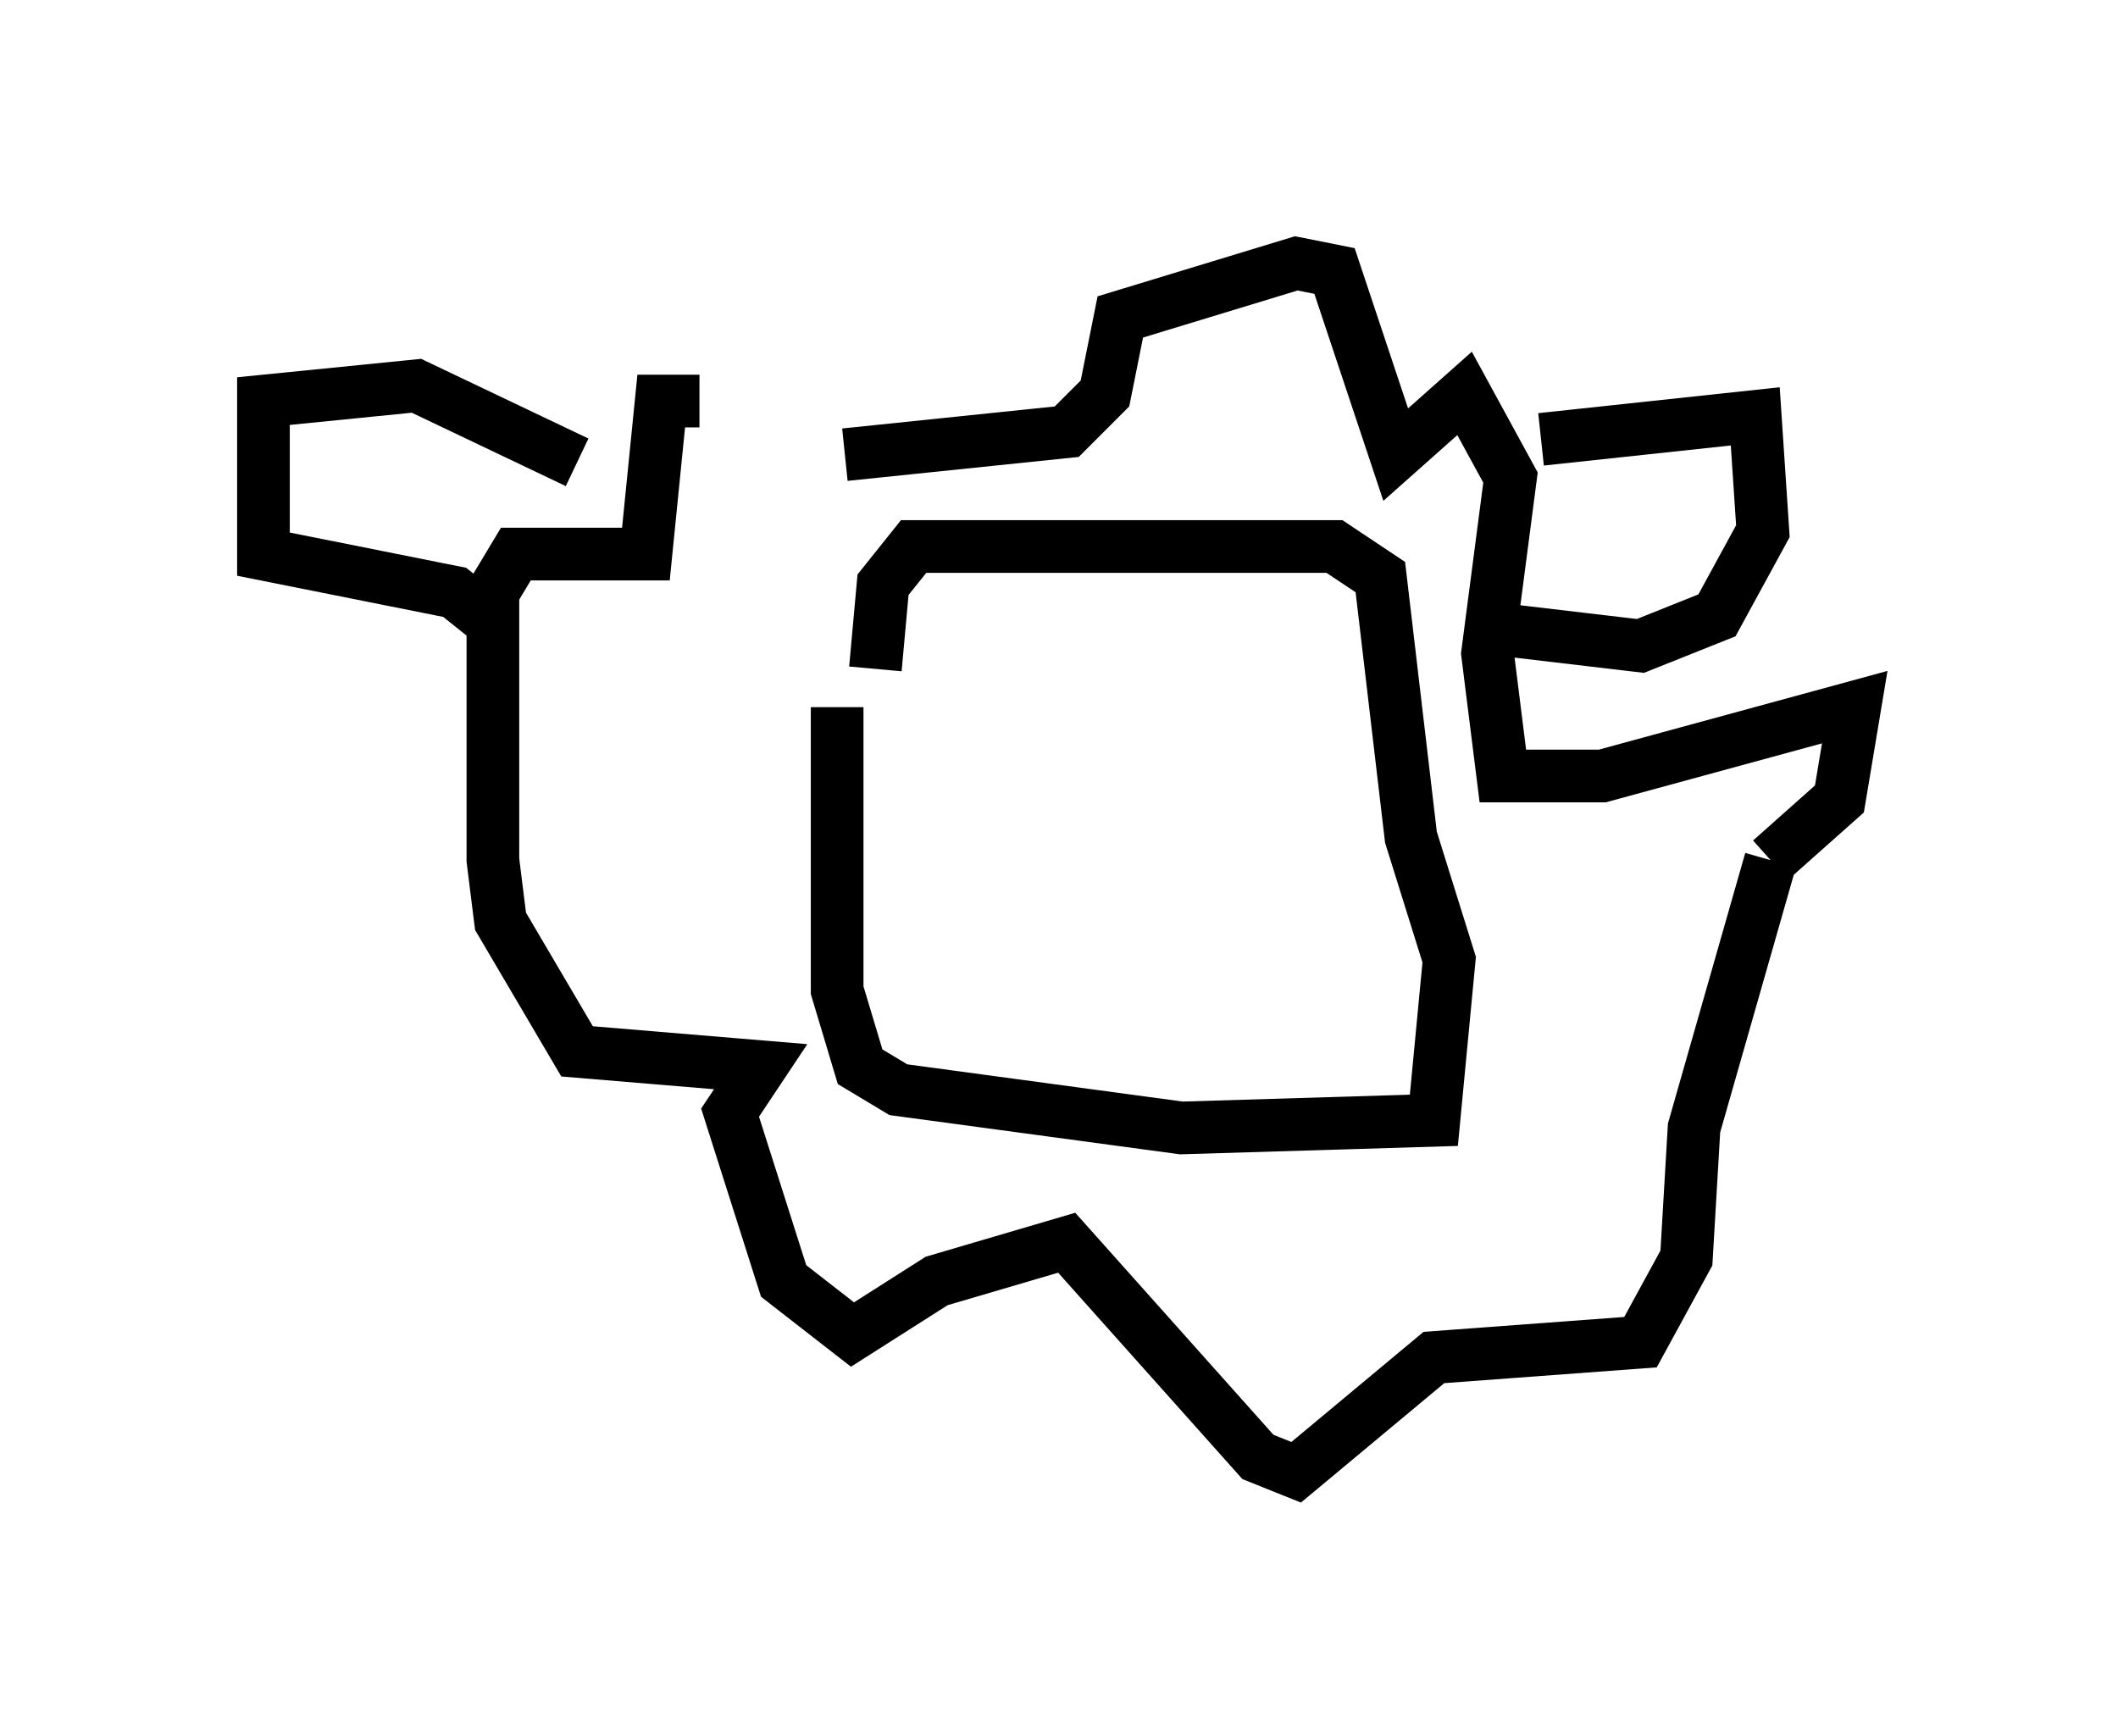<?xml version="1.0" encoding="utf-8" ?>
<svg baseProfile="full" height="32.95" version="1.1" width="40.212" xmlns="http://www.w3.org/2000/svg" xmlns:ev="http://www.w3.org/2001/xml-events" xmlns:xlink="http://www.w3.org/1999/xlink"><defs /><rect fill="white" height="32.95" width="40.212" x="0" y="0" /><path d="M15.168, 9.793 m-1.888, -2.179 l-0.726, 0.0 -0.291, 2.905 l-2.469, 0.0 -0.436, 0.726 l0.0, 5.084 0.145, 1.162 l1.453, 2.469 3.486, 0.291 l-0.581, 0.872 1.017, 3.196 l1.307, 1.017 1.598, -1.017 l2.469, -0.726 3.631, 4.067 l0.726, 0.291 2.615, -2.179 l3.922, -0.291 0.872, -1.598 l0.145, -2.469 1.453, -5.084 m0.0, 0.0 l1.307, -1.162 0.291, -1.743 l-4.793, 1.307 -1.888, 0.0 l-0.291, -2.324 0.436, -3.341 l-0.872, -1.598 -1.307, 1.162 l-1.162, -3.486 -0.726, -0.145 l-3.341, 1.017 -0.291, 1.453 l-0.726, 0.726 -4.212, 0.436 m-5.084, 0.145 l-3.05, -1.453 -2.905, 0.291 l0.0, 2.905 3.631, 0.726 l0.726, 0.581 m19.899, -3.486 l4.067, -0.436 0.145, 2.179 l-0.872, 1.598 -1.453, 0.581 l-2.469, -0.291 m-12.782, 1.453 l0.0, 5.374 0.436, 1.453 l0.726, 0.436 5.374, 0.726 l4.793, -0.145 0.291, -3.05 l-0.726, -2.324 -0.581, -4.939 l-0.872, -0.581 -7.989, 0.0 l-0.581, 0.726 -0.145, 1.598 " fill="none" stroke="black" stroke-width="1" /></svg>